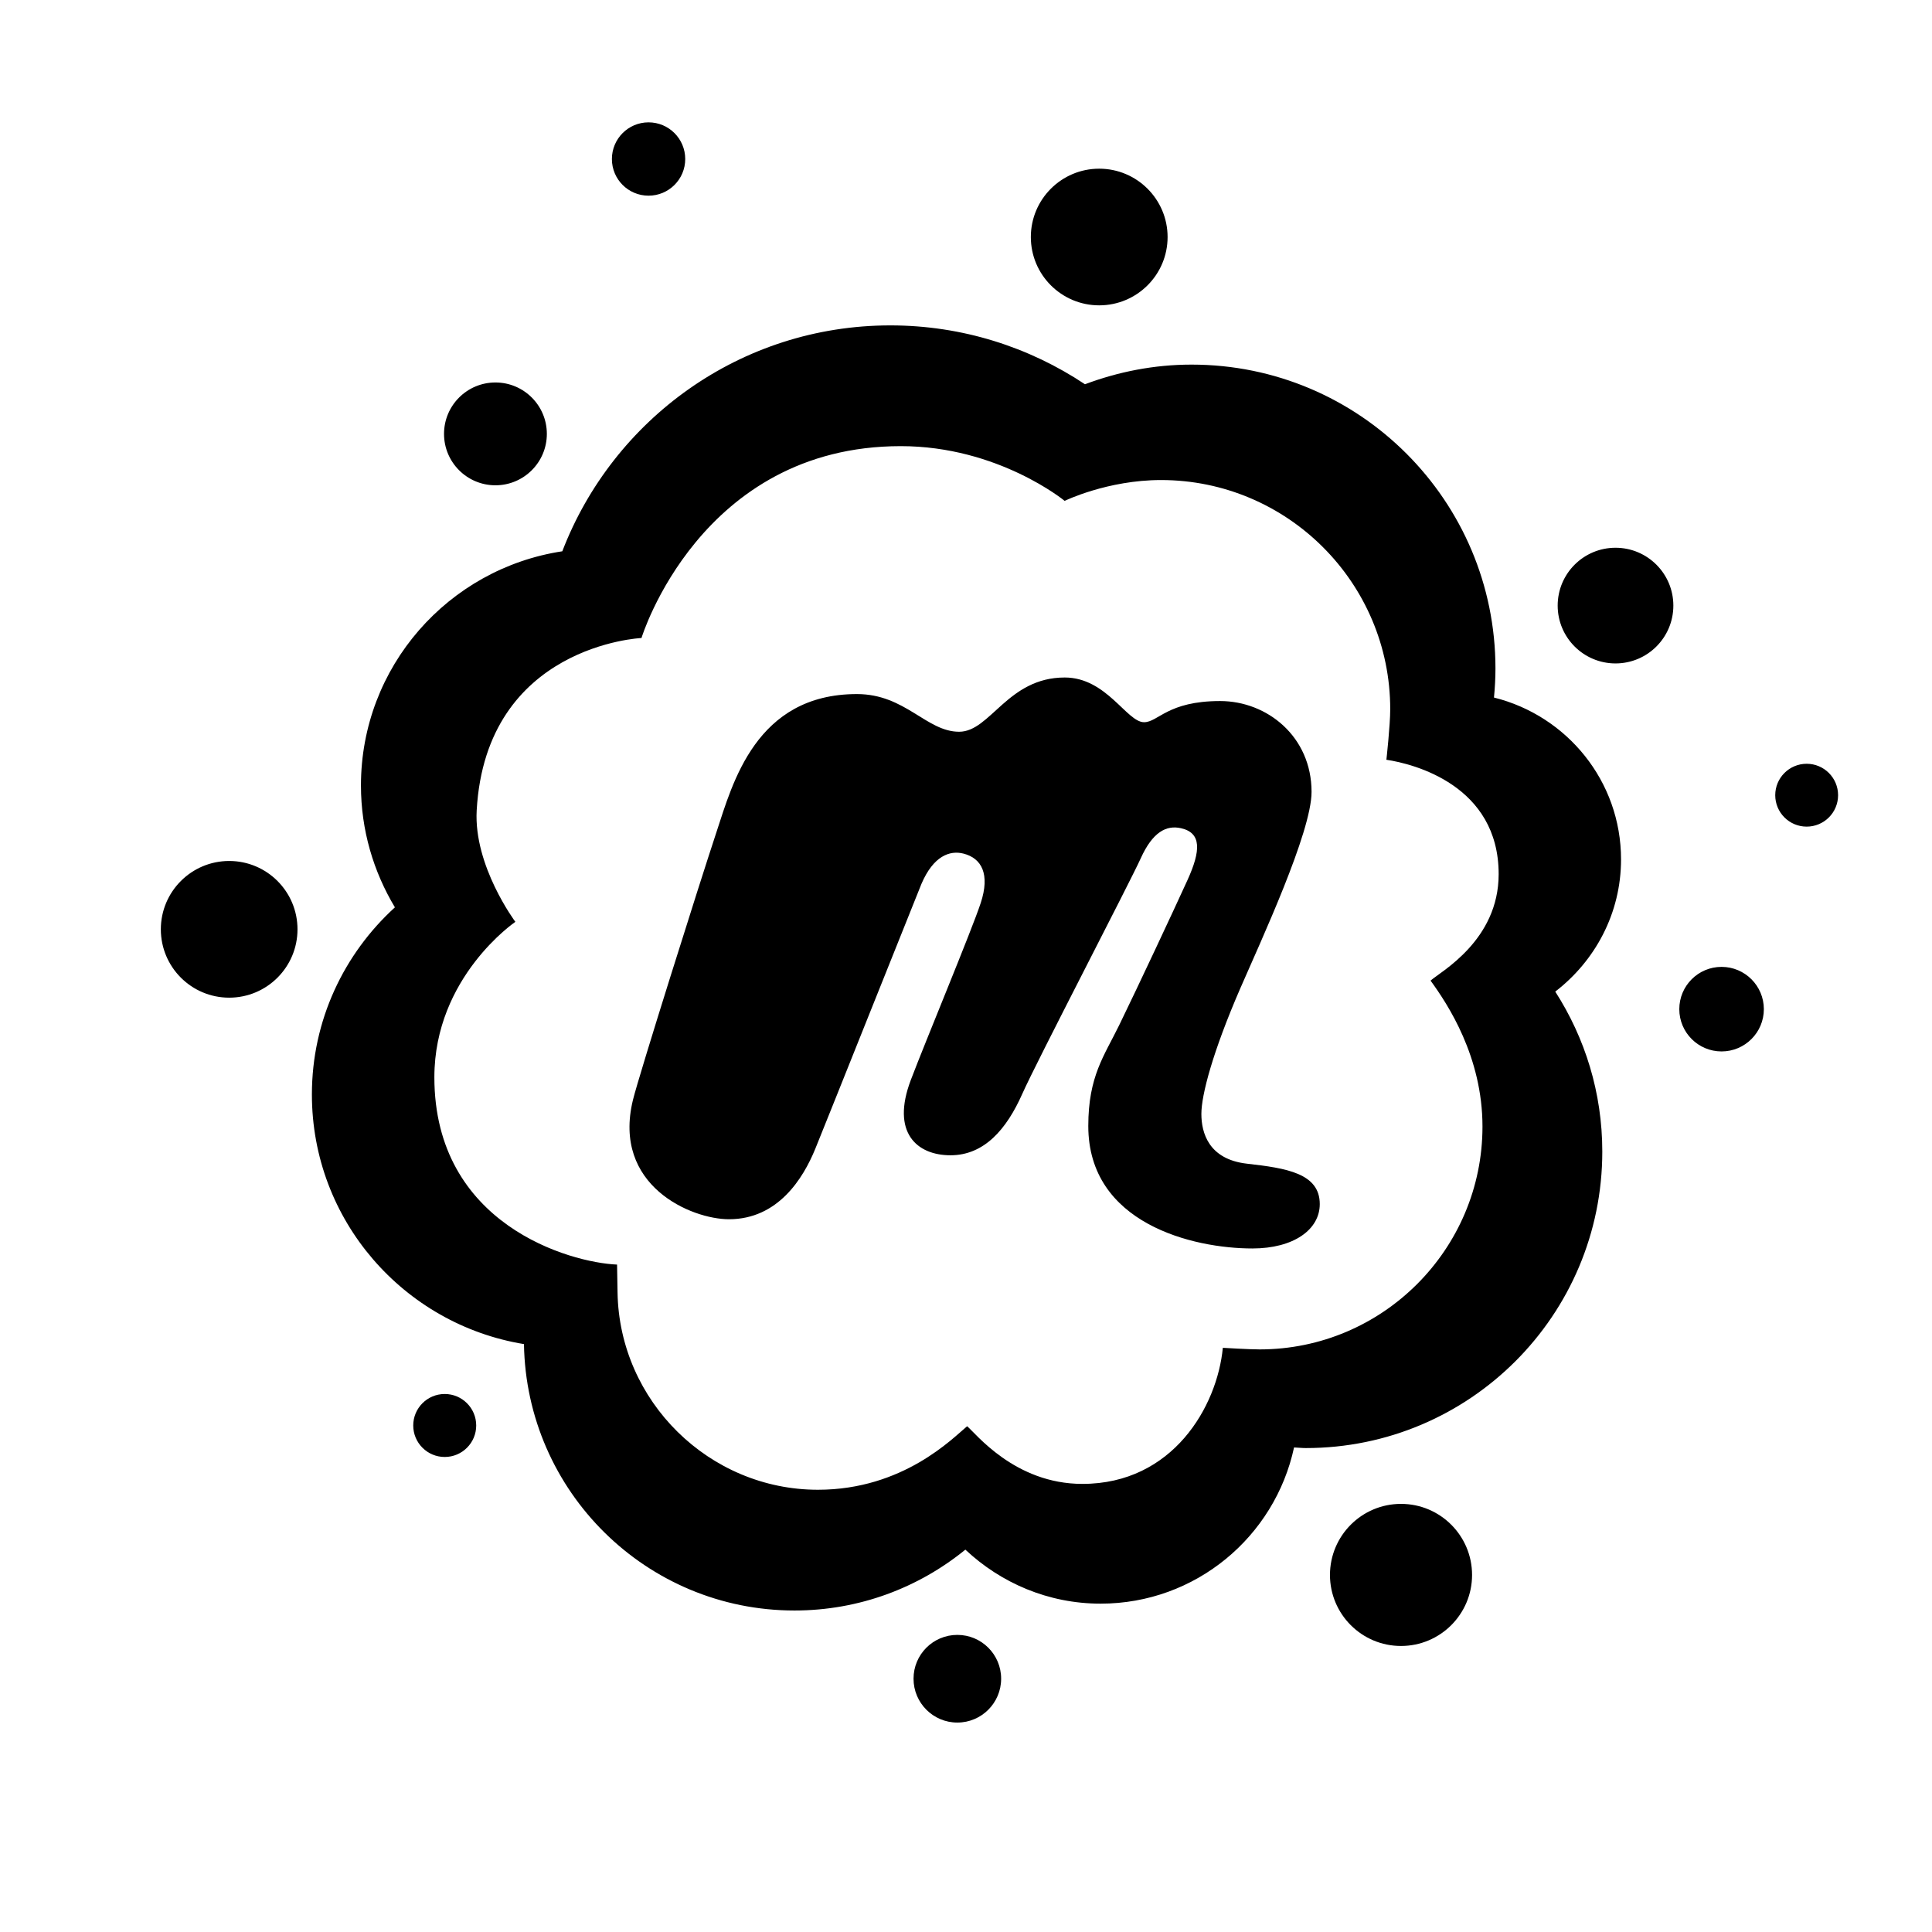 <svg xmlns="http://www.w3.org/2000/svg"  viewBox="0 0 64 64" width="48px" height="48px"><path d="M 21.484 4.053 C 20.813 4.053 20.27 4.597 20.27 5.268 C 20.27 5.939 20.813 6.482 21.484 6.482 C 22.155 6.482 22.699 5.939 22.699 5.268 C 22.699 4.597 22.155 4.053 21.484 4.053 z M 36.412 5.588 C 35.162 5.588 34.148 6.602 34.148 7.852 C 34.148 9.102 35.162 10.115 36.412 10.115 C 37.662 10.115 38.678 9.102 38.678 7.852 C 38.678 6.602 37.662 5.588 36.412 5.588 z M 29.494 10.779 C 24.531 10.779 20.306 13.89 18.627 18.262 C 14.852 18.836 11.957 22.086 11.957 26.021 C 11.957 27.499 12.373 28.876 13.082 30.057 C 11.397 31.592 10.332 33.797 10.332 36.256 C 10.332 40.424 13.375 43.871 17.357 44.525 C 17.436 49.41 21.414 53.35 26.318 53.35 C 28.465 53.35 30.435 52.592 31.979 51.334 C 33.153 52.436 34.722 53.123 36.459 53.123 C 39.607 53.123 42.23 50.906 42.867 47.949 C 42.997 47.954 43.125 47.969 43.256 47.969 C 48.681 47.969 53.078 43.571 53.078 38.146 C 53.078 36.193 52.503 34.378 51.52 32.848 C 52.837 31.834 53.699 30.259 53.699 28.469 C 53.699 25.871 51.903 23.707 49.49 23.107 C 49.52 22.79 49.539 22.47 49.539 22.146 C 49.539 16.586 45.033 12.078 39.473 12.078 C 38.229 12.078 37.041 12.316 35.941 12.729 C 34.095 11.5 31.878 10.779 29.494 10.779 z M 16.412 12.67 C 15.472 12.67 14.709 13.432 14.709 14.373 C 14.709 15.314 15.472 16.076 16.412 16.076 C 17.353 16.076 18.115 15.313 18.115 14.373 C 18.115 13.432 17.352 12.67 16.412 12.67 z M 29.84 14.779 C 33.067 14.779 35.268 16.592 35.268 16.592 C 35.268 16.592 36.683 15.902 38.461 15.902 C 42.648 15.902 46.053 19.307 46.053 23.494 C 46.053 24.031 45.926 25.168 45.926 25.168 C 46.825 25.302 49.645 26.011 49.645 28.957 C 49.645 31.152 47.729 32.183 47.389 32.484 C 47.957 33.264 49.109 35.003 49.109 37.318 C 49.109 41.389 45.797 44.7 41.729 44.701 C 41.37 44.701 40.508 44.648 40.508 44.648 C 40.322 46.59 38.853 49.156 35.855 49.156 C 33.607 49.156 32.31 47.465 32.037 47.246 C 31.567 47.635 29.922 49.35 27.094 49.35 C 23.493 49.35 20.515 46.417 20.457 42.814 L 20.441 41.891 C 18.885 41.826 14.389 40.569 14.389 35.686 C 14.389 32.362 17.072 30.537 17.072 30.537 C 17.072 30.537 15.687 28.688 15.791 26.844 C 16.101 21.365 21.25 21.135 21.25 21.135 C 21.25 21.135 23.184 14.779 29.84 14.779 z M 53.516 18.145 C 52.458 18.145 51.6 19.003 51.6 20.061 C 51.6 21.119 52.458 21.977 53.516 21.977 C 54.574 21.977 55.432 21.119 55.432 20.061 C 55.432 19.003 54.574 18.145 53.516 18.145 z M 35.271 22.443 C 33.377 22.443 32.809 24.24 31.773 24.24 C 30.687 24.24 29.995 22.992 28.387 22.992 C 25.037 22.992 24.266 25.956 23.738 27.551 C 23.149 29.332 21.164 35.629 20.967 36.438 C 20.274 39.281 22.904 40.389 24.148 40.389 C 25.769 40.389 26.605 39.04 27.006 38.059 C 27.363 37.186 30.459 29.43 30.525 29.277 C 30.921 28.354 31.463 28.16 31.918 28.277 C 32.521 28.431 32.801 28.959 32.488 29.912 C 32.189 30.821 30.66 34.488 30.17 35.781 C 29.512 37.519 30.372 38.27 31.486 38.27 C 32.601 38.27 33.343 37.413 33.867 36.23 C 34.327 35.191 37.428 29.232 37.789 28.432 C 38.181 27.564 38.635 27.325 39.123 27.436 C 39.805 27.59 39.782 28.175 39.336 29.156 C 38.89 30.137 37.702 32.672 37.076 33.957 C 36.58 34.976 36.051 35.65 36.051 37.301 C 36.051 40.53 39.514 41.357 41.488 41.357 C 42.852 41.357 43.719 40.734 43.719 39.887 C 43.719 38.868 42.614 38.696 41.311 38.549 C 40.037 38.406 39.797 37.524 39.797 36.9 C 39.797 36.276 40.168 34.855 41.088 32.736 C 41.764 31.179 43.447 27.569 43.447 26.232 C 43.447 24.402 41.978 23.223 40.418 23.223 C 38.673 23.223 38.37 23.924 37.898 23.924 C 37.325 23.924 36.657 22.443 35.271 22.443 z M 59.848 25.301 C 59.273 25.301 58.807 25.767 58.807 26.342 C 58.807 26.917 59.273 27.383 59.848 27.383 C 60.423 27.383 60.889 26.917 60.889 26.342 C 60.889 25.767 60.423 25.301 59.848 25.301 z M 7.592 28.521 C 6.342 28.521 5.328 29.535 5.328 30.785 C 5.328 32.035 6.342 33.049 7.592 33.049 C 8.842 33.049 9.855 32.036 9.855 30.785 C 9.855 29.535 8.843 28.521 7.592 28.521 z M 57.029 32.029 C 56.256 32.029 55.629 32.656 55.629 33.43 C 55.629 34.203 56.256 34.83 57.029 34.83 C 57.802 34.83 58.43 34.203 58.43 33.43 C 58.43 32.657 57.802 32.029 57.029 32.029 z M 14.732 46.178 C 14.156 46.178 13.689 46.645 13.689 47.221 C 13.689 47.797 14.156 48.264 14.732 48.264 C 15.308 48.264 15.775 47.797 15.775 47.221 C 15.775 46.645 15.308 46.178 14.732 46.178 z M 46.41 49.818 C 45.11 49.818 44.057 50.873 44.057 52.172 C 44.057 53.471 45.11 54.525 46.41 54.525 C 47.709 54.525 48.764 53.472 48.764 52.172 C 48.764 50.873 47.71 49.818 46.41 49.818 z M 31.713 54.158 C 30.911 54.158 30.262 54.807 30.262 55.609 C 30.262 56.411 30.911 57.062 31.713 57.062 C 32.515 57.062 33.164 56.411 33.164 55.609 C 33.164 54.807 32.515 54.158 31.713 54.158 z"/></svg>